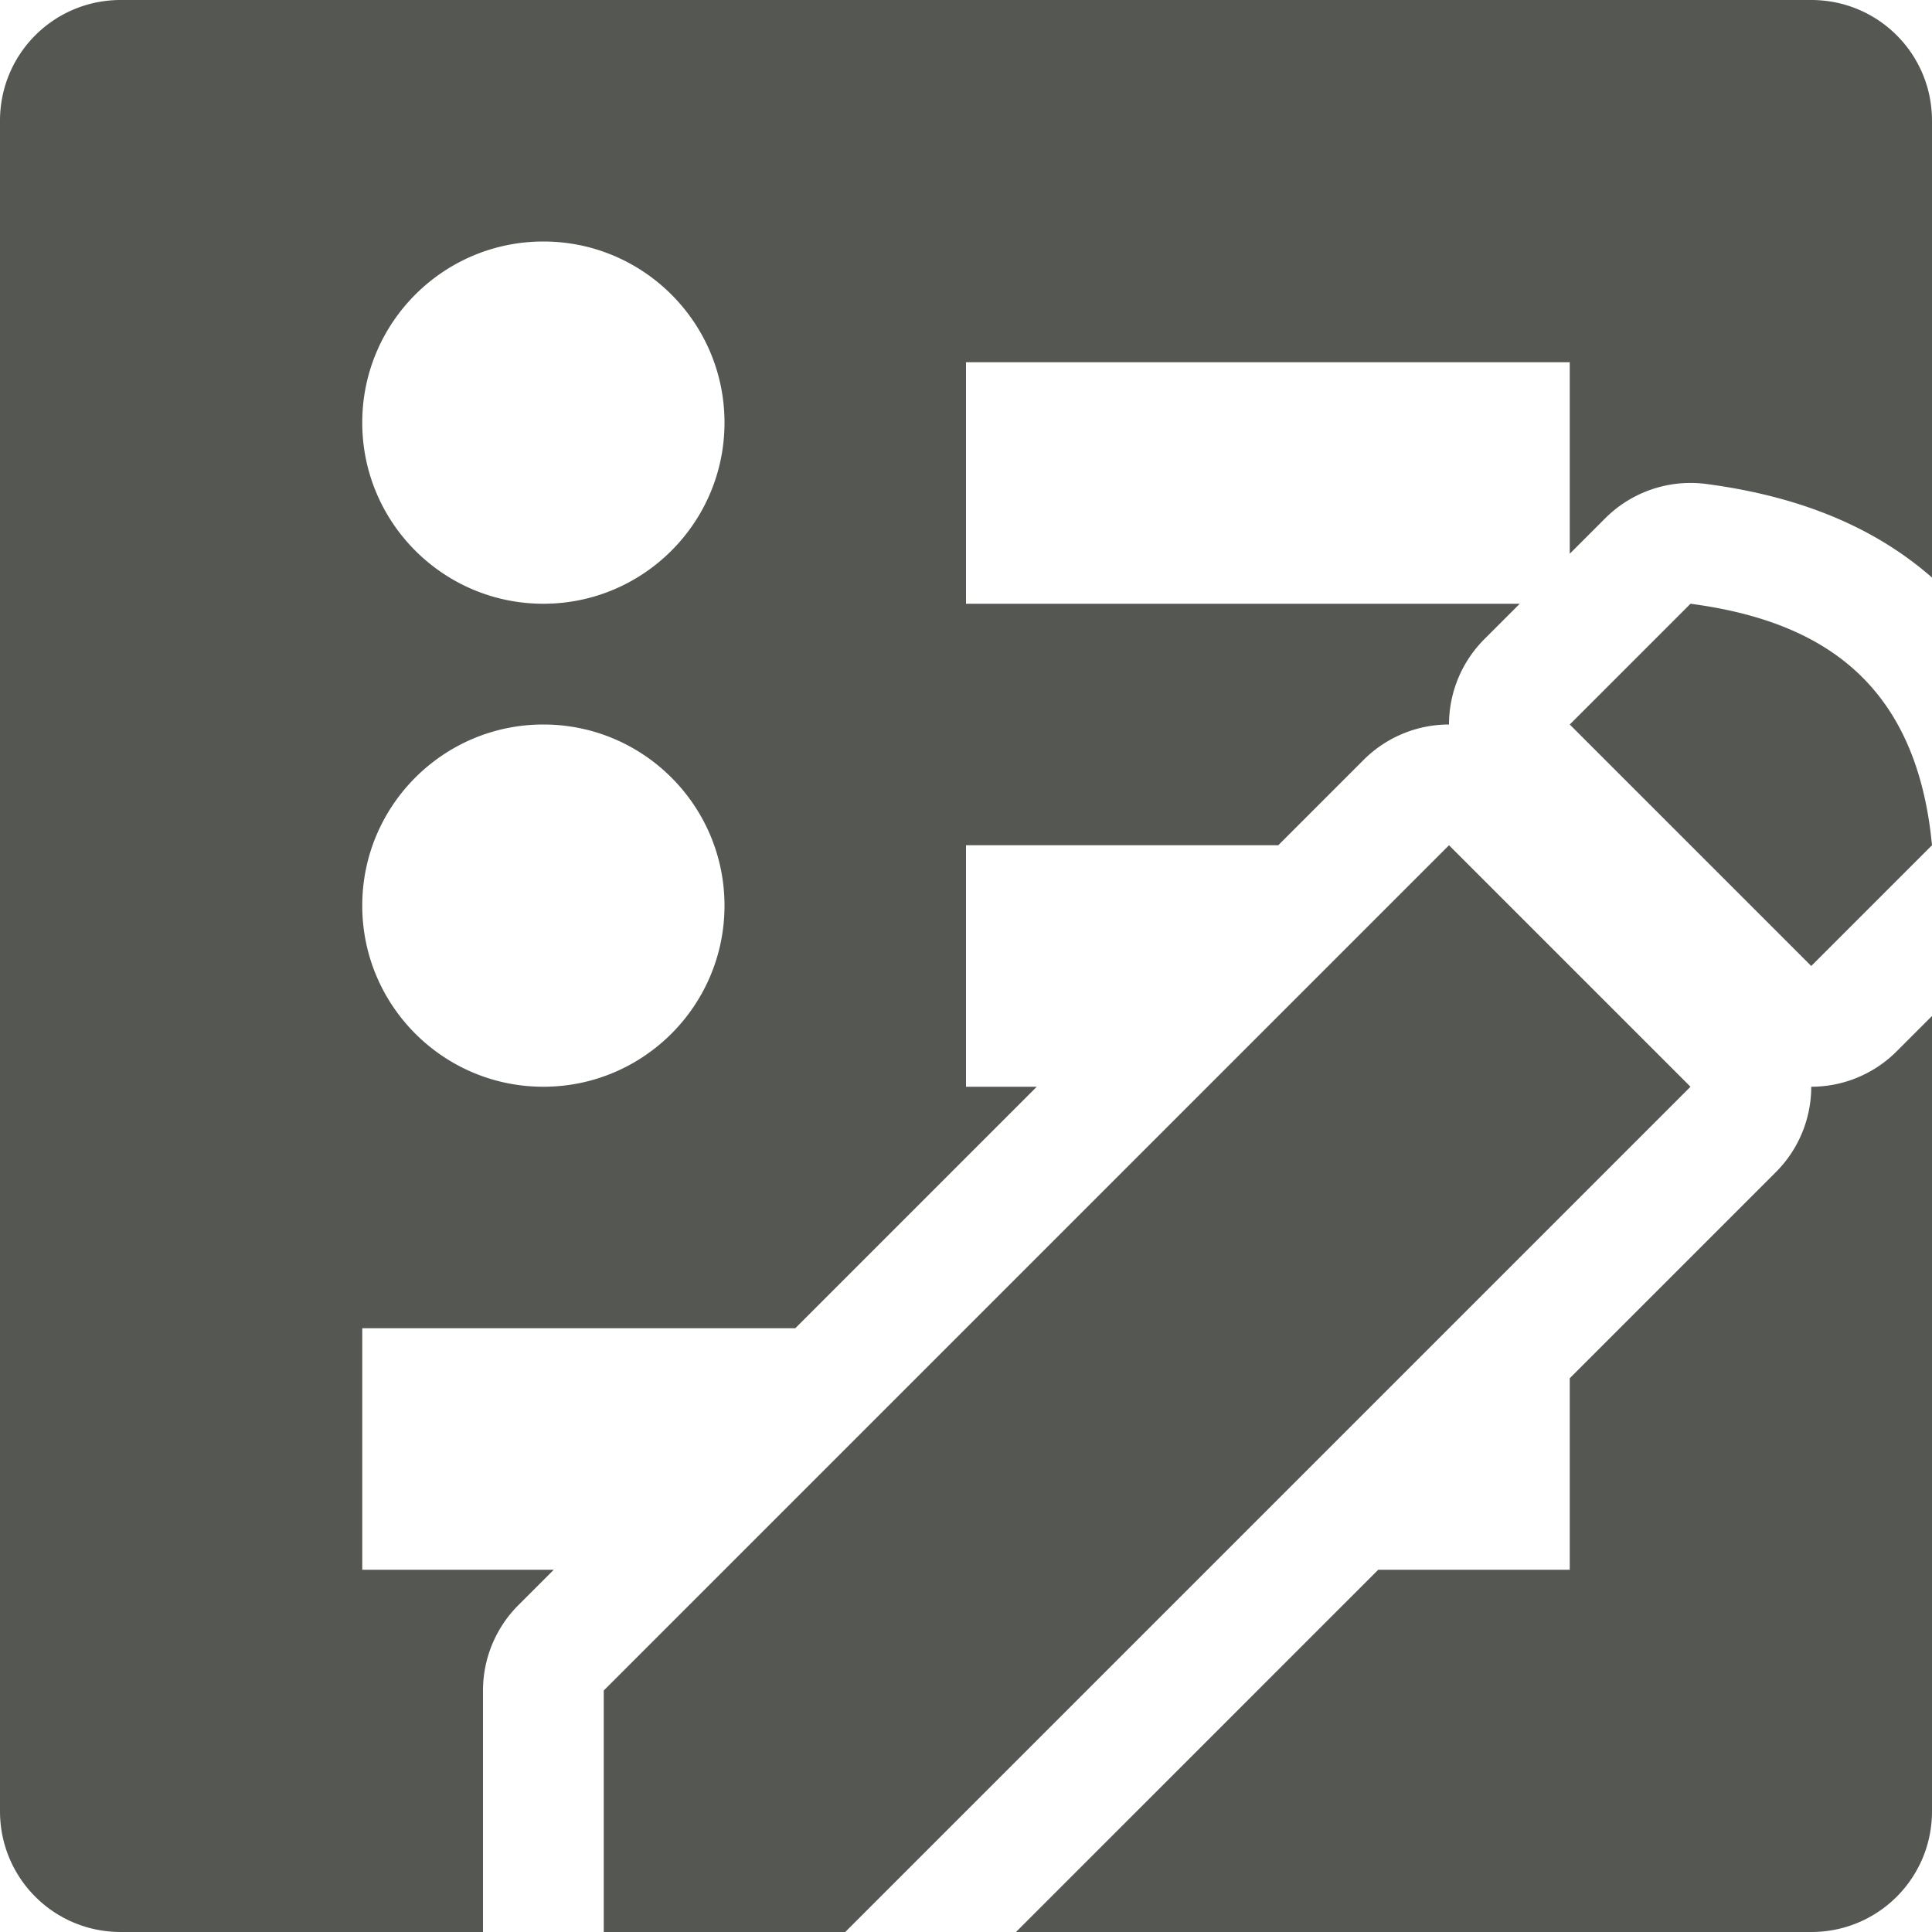 <svg viewBox="0 0 16 16" xmlns="http://www.w3.org/2000/svg"><path d="m1 0c-.554 0-1 .446-1 1v14c0 .554.446 1 1 1h3v-2a1 1 0 0 1 .293-.707l.293-.293h-1.586v-2h3.586l2-2h-.586v-2h2.586l.707-.707a1 1 0 0 1 .707-.293 1 1 0 0 1 .293-.707l.293-.293h-4.586v-2h5v1.586l.293-.293a1 1 0 0 1 .738-.293 1 1 0 0 1 .1.008c.648.086 1.32.294 1.869.775v-3.783c0-.554-.446-1-1-1zm3.5 2c.828 0 1.5.672 1.5 1.5s-.672 1.5-1.5 1.5-1.5-.672-1.5-1.5.672-1.5 1.5-1.5zm9.5 3-1 1 2 2 1-1c-.129-1.358-.926-1.858-2-2zm-9.5 1c.828 0 1.5.672 1.5 1.5s-.672 1.5-1.5 1.5-1.5-.672-1.5-1.5.672-1.5 1.5-1.5zm7.5 1-7 7v2h2l7-7zm4 1.414-.293.293a1 1 0 0 1 -.707.293 1 1 0 0 1 -.293.707l-1.707 1.707v1.586h-1.586l-3 3h6.586c.554 0 1-.446 1-1z" fill="#555753"/></svg>
